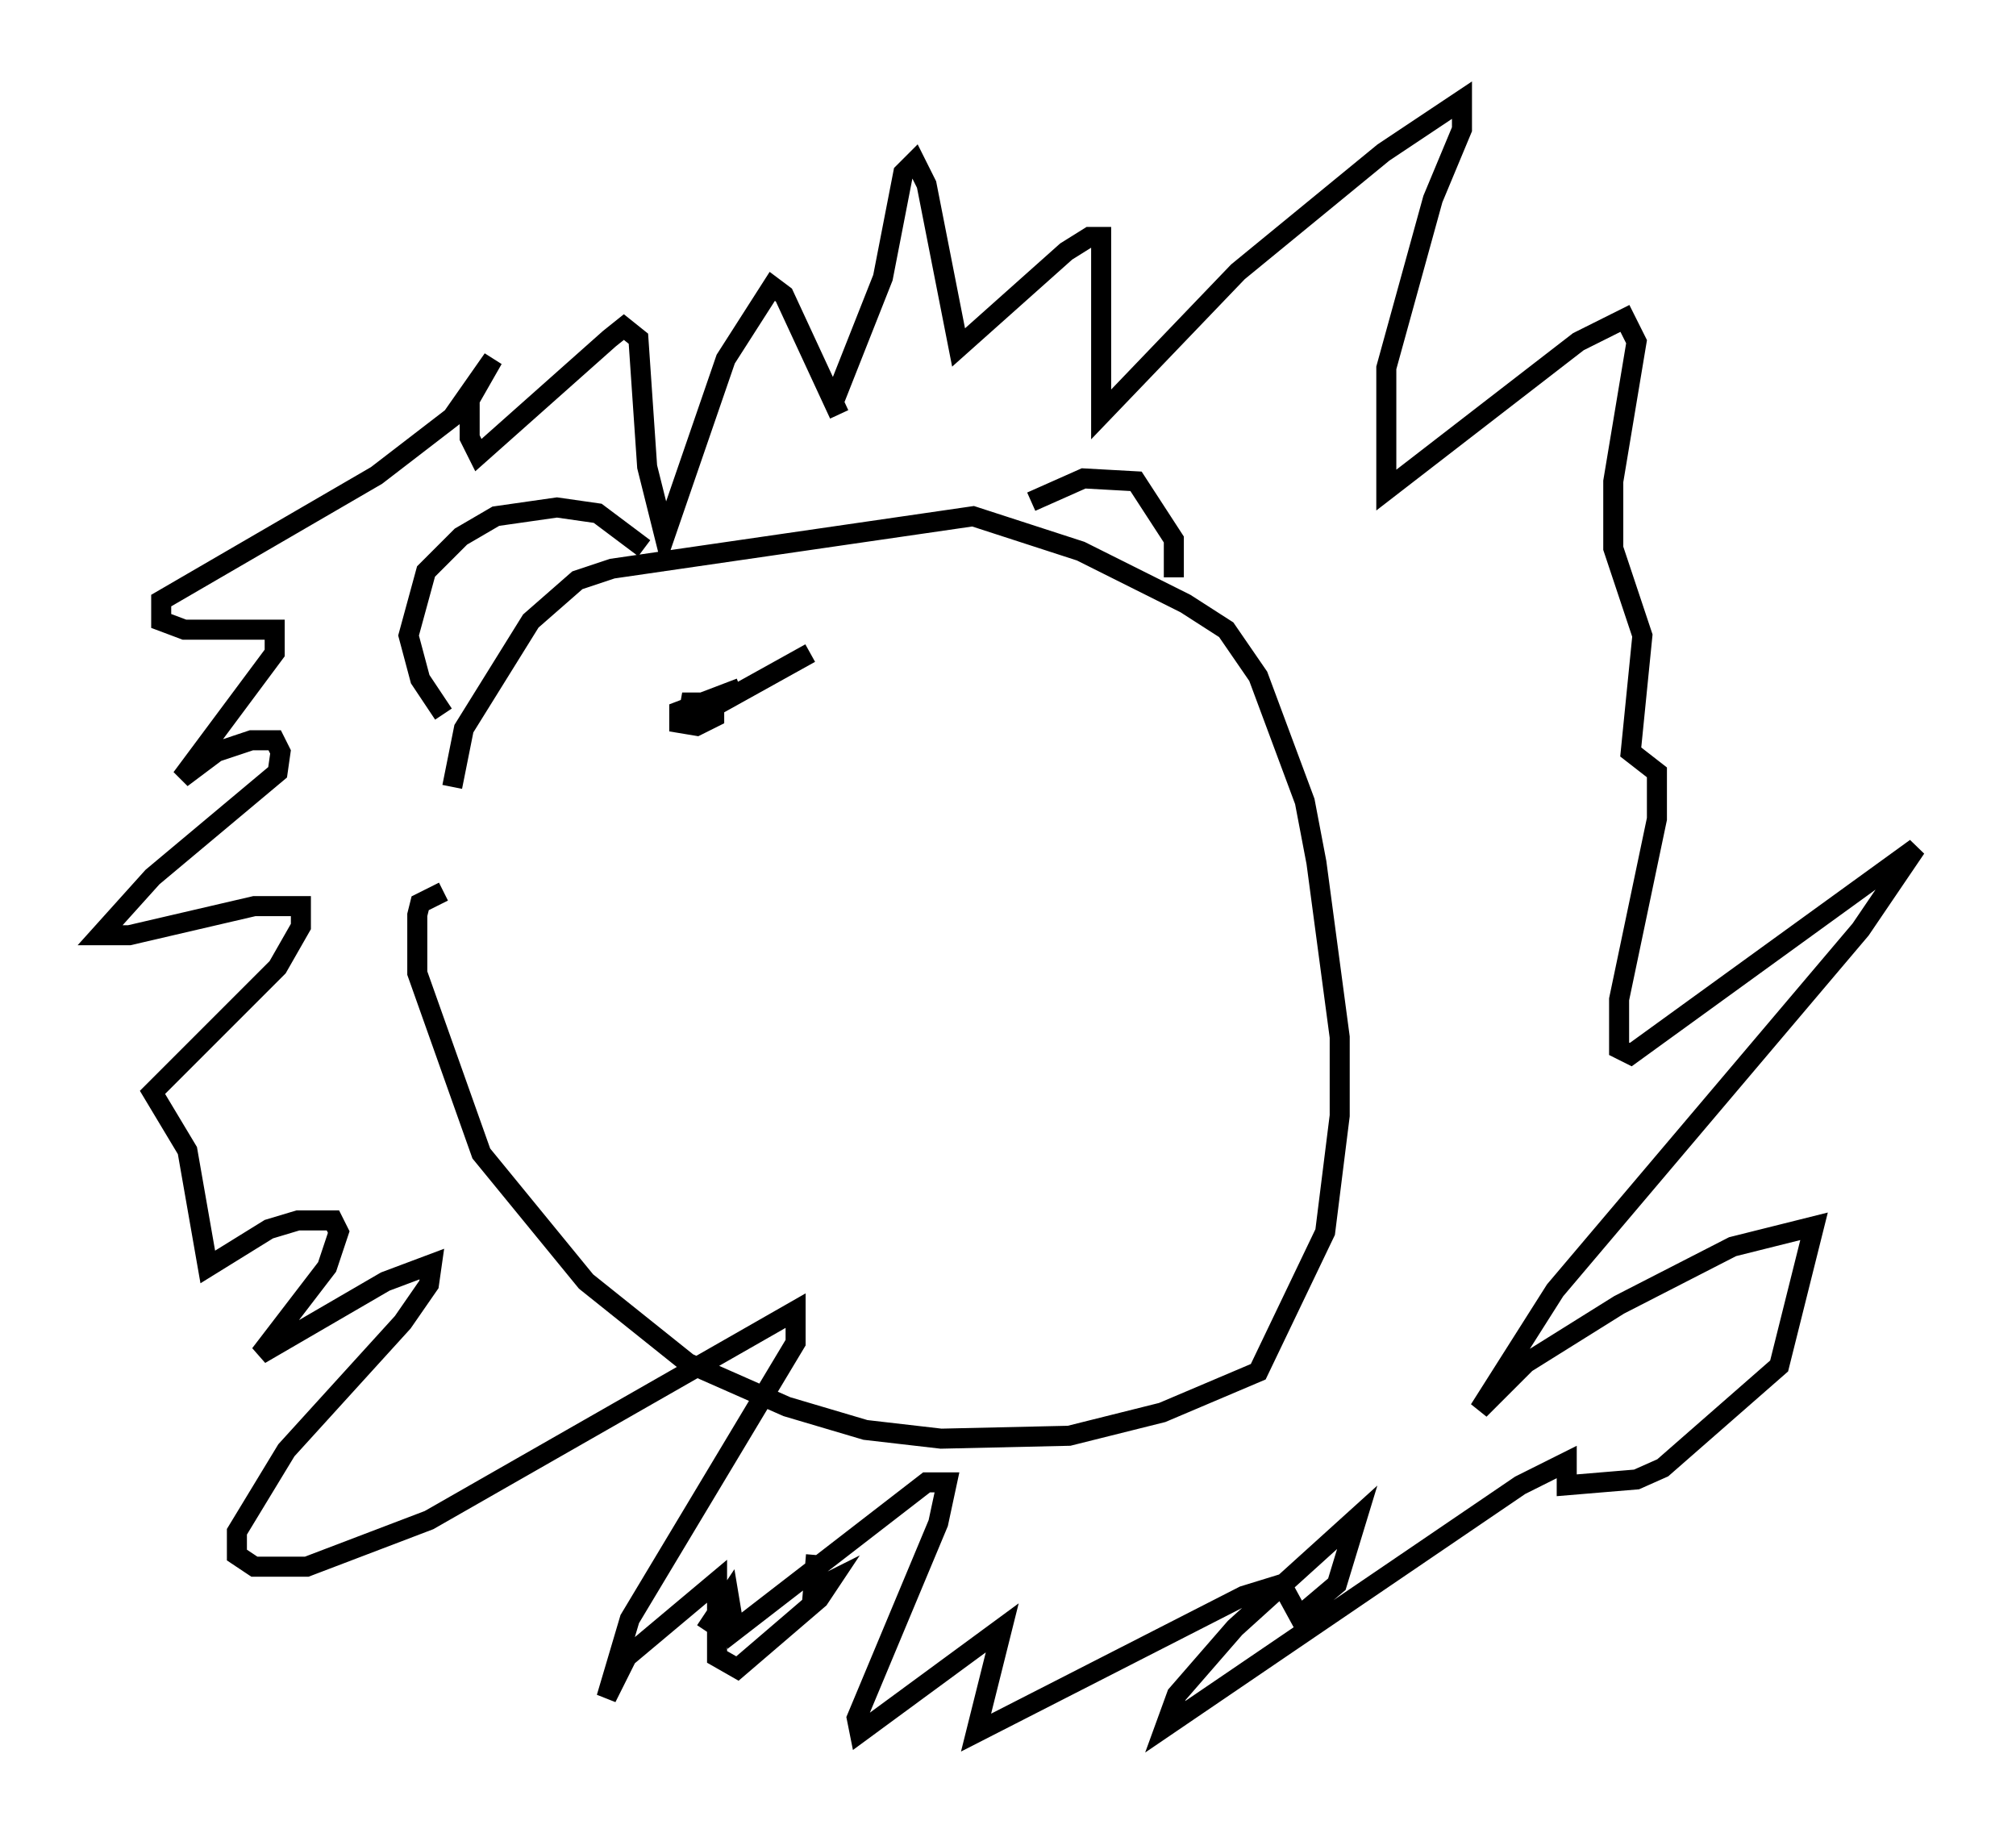 <?xml version="1.0" encoding="utf-8" ?>
<svg baseProfile="full" height="91.486" version="1.1" width="100.637" xmlns="http://www.w3.org/2000/svg" xmlns:ev="http://www.w3.org/2001/xml-events" xmlns:xlink="http://www.w3.org/1999/xlink"><defs /><rect fill="white" height="91.486" width="100.637" x="0" y="0" /><path d="M23.011, 47.413 m-0.436, -8.134 l0.581, -2.905 3.341, -5.374 l2.324, -2.034 1.743, -0.581 l18.011, -2.615 5.374, 1.743 l5.229, 2.615 2.034, 1.307 l1.598, 2.324 2.324, 6.246 l0.581, 3.05 1.162, 8.715 l0.0, 3.922 -0.726, 5.81 l-3.341, 6.972 -4.793, 2.034 l-4.648, 1.162 -6.391, 0.145 l-3.777, -0.436 -3.922, -1.162 l-4.939, -2.179 -5.084, -4.067 l-5.229, -6.391 -3.196, -9.006 l0.0, -2.905 0.145, -0.581 l1.162, -0.581 m29.341, -19.464 l2.615, -1.162 2.615, 0.145 l1.888, 2.905 0.0, 1.888 m-26.436, -1.453 l-2.324, -1.743 -2.034, -0.291 l-3.05, 0.436 -1.743, 1.017 l-1.743, 1.743 -0.872, 3.196 l0.581, 2.179 1.162, 1.743 m19.754, -14.961 l-2.76, -5.955 -0.581, -0.436 l-2.324, 3.631 -3.05, 8.86 l-0.872, -3.486 -0.436, -6.391 l-0.726, -0.581 -0.726, 0.581 l-6.536, 5.81 -0.436, -0.872 l0.0, -1.888 1.162, -2.034 l-2.034, 2.905 -3.777, 2.905 l-10.749, 6.246 0.0, 1.017 l1.162, 0.436 4.503, 0.0 l0.0, 1.162 -4.648, 6.246 l1.743, -1.307 1.743, -0.581 l1.162, 0.0 0.291, 0.581 l-0.145, 1.017 -6.246, 5.229 l-2.615, 2.905 1.453, 0.0 l6.246, -1.453 2.324, 0.0 l0.0, 1.017 -1.162, 2.034 l-6.246, 6.246 1.743, 2.905 l1.017, 5.81 3.05, -1.888 l1.453, -0.436 1.743, 0.0 l0.291, 0.581 -0.581, 1.743 l-3.341, 4.358 6.246, -3.631 l2.324, -0.872 -0.145, 1.017 l-1.307, 1.888 -5.81, 6.391 l-2.469, 4.067 0.0, 1.162 l0.872, 0.581 2.615, 0.0 l6.101, -2.324 18.302, -10.458 l0.0, 1.598 -8.279, 13.799 l-1.162, 3.922 1.017, -2.034 l4.503, -3.777 0.0, 3.777 l1.017, 0.581 4.067, -3.486 l0.581, -0.872 -0.872, 0.436 l0.145, -1.743 m0.872, -57.519 l2.469, -6.246 1.017, -5.229 l0.581, -0.581 0.581, 1.162 l1.598, 8.134 5.374, -4.793 l1.162, -0.726 0.581, 0.0 l0.0, 8.86 6.827, -7.117 l7.263, -5.955 3.922, -2.615 l0.0, 1.453 -1.453, 3.486 l-2.324, 8.425 0.0, 6.101 l9.587, -7.408 2.324, -1.162 l0.581, 1.162 -1.162, 6.972 l0.0, 3.341 1.453, 4.358 l-0.581, 5.81 1.307, 1.017 l0.0, 2.324 -1.888, 9.006 l0.0, 2.469 0.581, 0.291 l14.235, -10.313 -2.76, 4.067 l-15.251, 18.011 -3.777, 5.955 l2.324, -2.324 4.648, -2.905 l5.665, -2.905 4.067, -1.017 l-1.743, 6.972 -5.81, 5.084 l-1.307, 0.581 -3.486, 0.291 l0.0, -1.162 -2.324, 1.162 l-17.721, 12.056 0.581, -1.598 l2.905, -3.341 6.101, -5.52 l-1.017, 3.341 -1.888, 1.598 l-0.872, -1.598 -1.888, 0.581 l-13.363, 6.827 1.307, -5.229 l-7.117, 5.229 -0.145, -0.726 l4.067, -9.732 0.436, -2.034 l-1.017, 0.0 -9.587, 7.408 l-0.291, -1.743 -1.162, 1.743 m1.743, -47.061 l-3.05, 1.162 0.0, 0.581 l0.872, 0.145 0.872, -0.436 l0.0, -0.726 -1.598, 0.0 l1.162, 0.436 5.229, -2.905 " fill="none" stroke="black" stroke-width="1" /></svg>